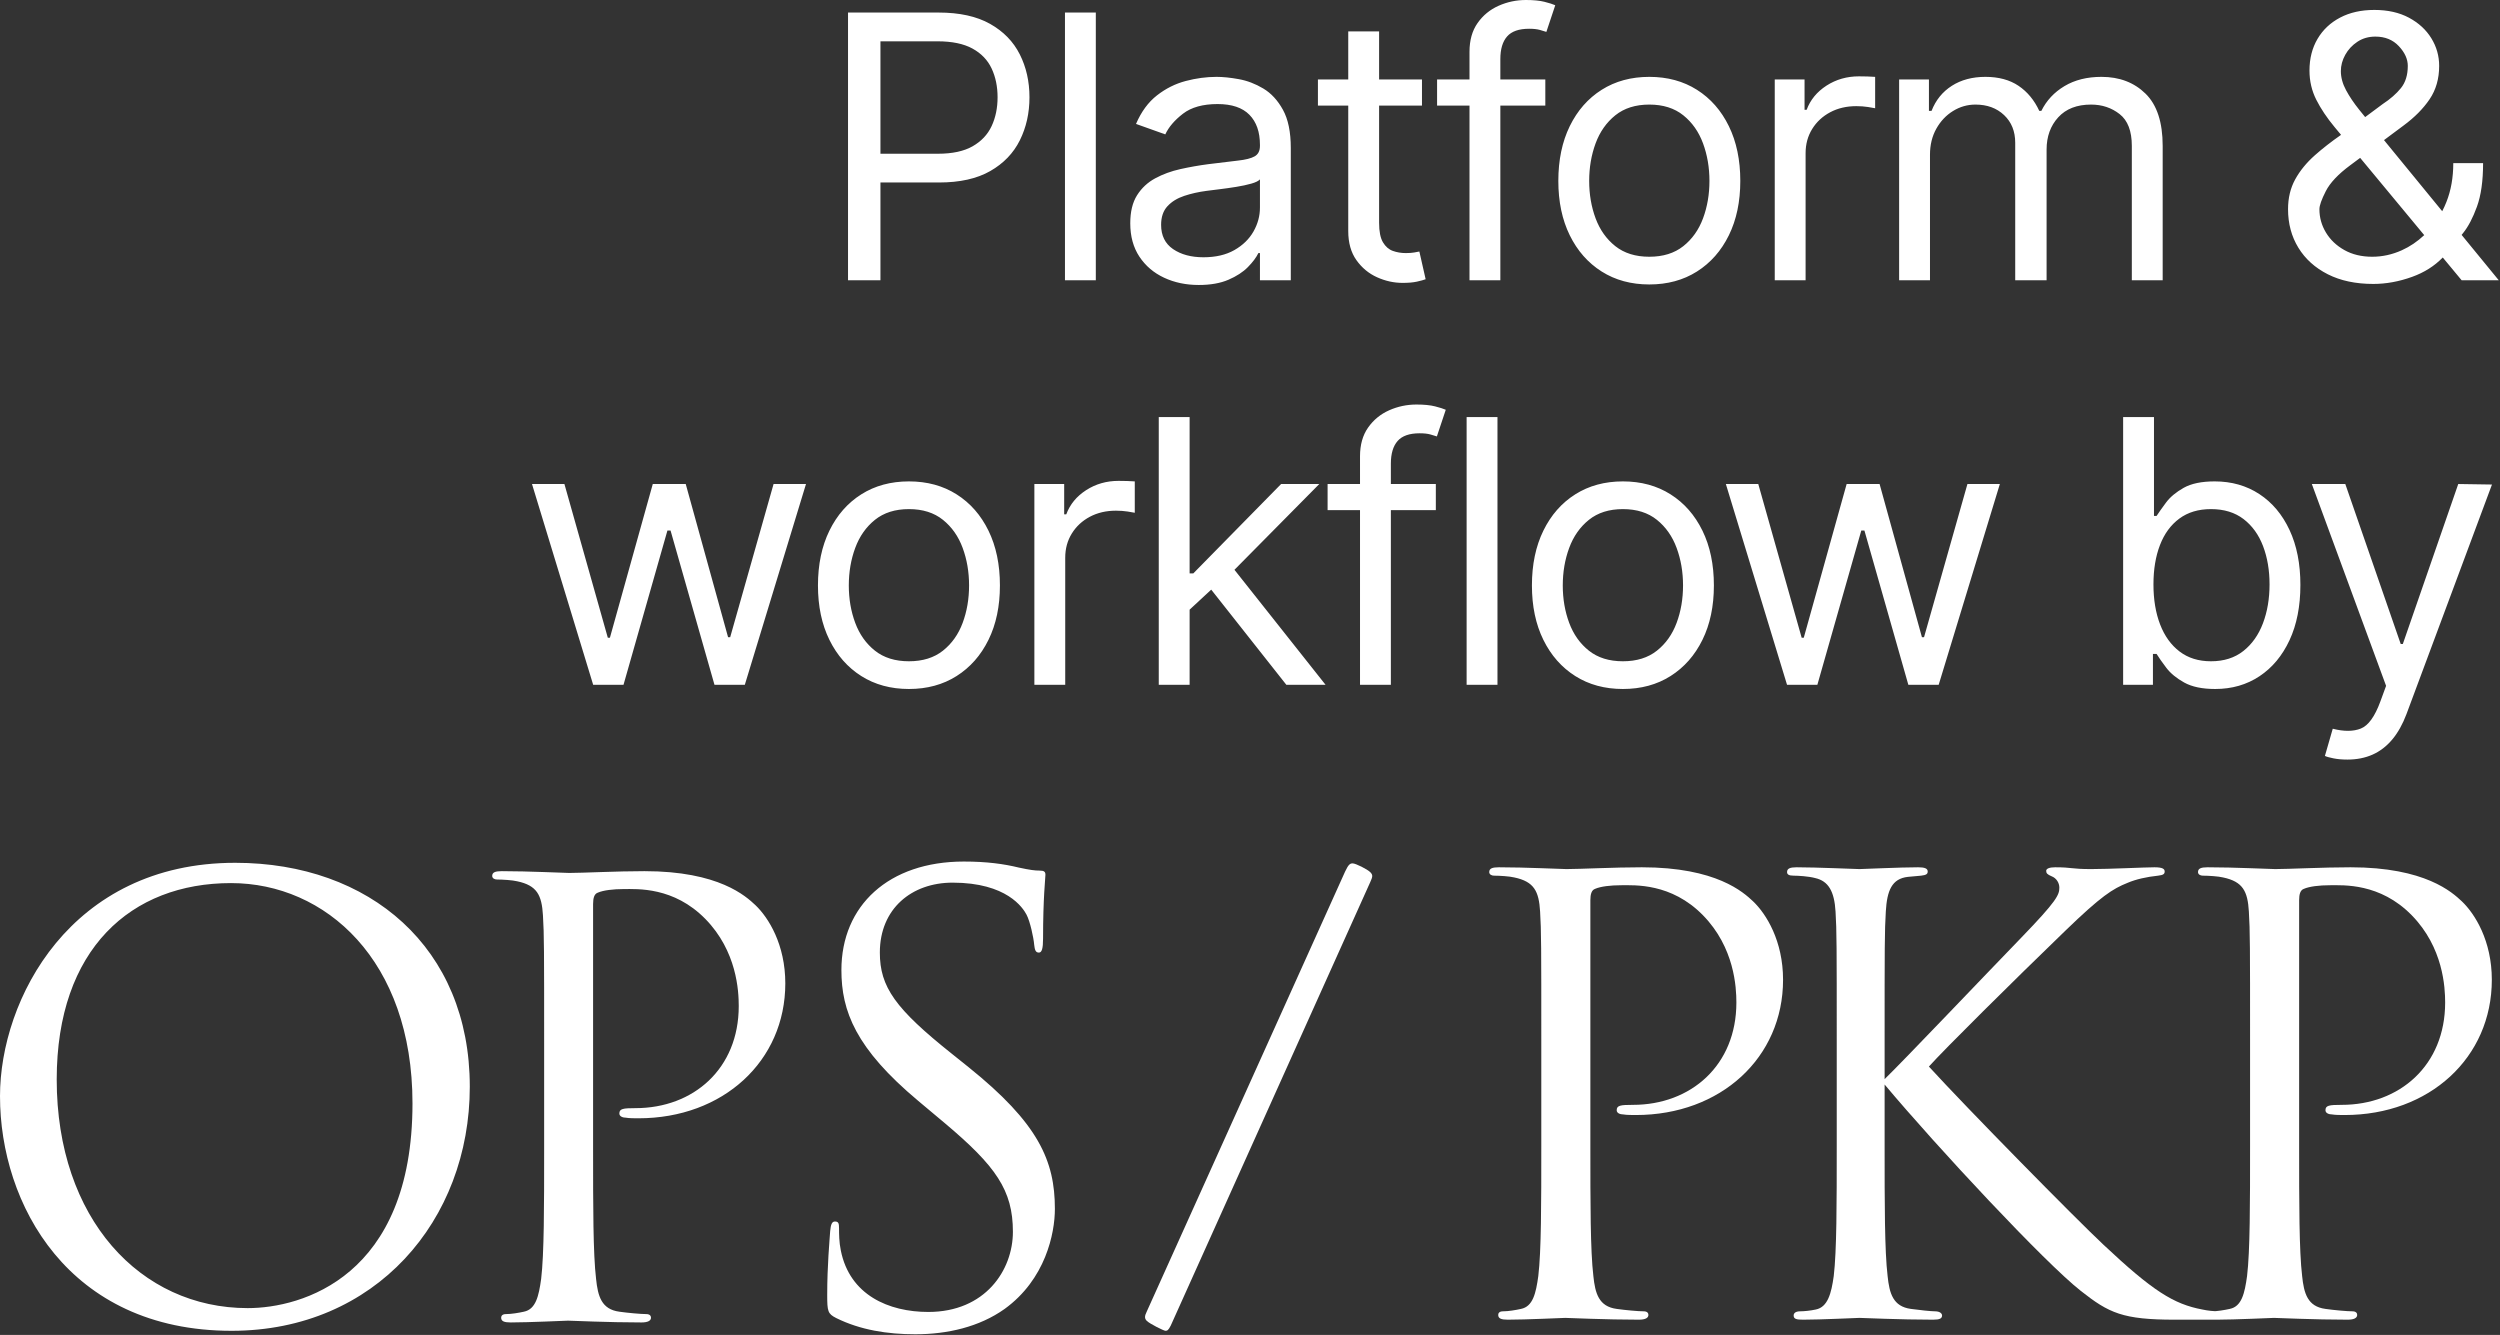 <svg width="618" height="330" viewBox="0 0 618 330" fill="none" xmlns="http://www.w3.org/2000/svg">
<rect x="0" y="0" width="618" height="330" fill="#333333" stroke="none"/>
<path d="M57.255 328.975C16.822 328.975 0 297.543 0 270.982C0 247.076 17.413 213.284 58.14 213.284C91.343 213.284 116.133 234.238 116.133 268.621C116.133 301.675 92.818 328.975 57.255 328.975ZM61.239 323.367C74.52 323.367 101.967 315.694 101.967 272.753C101.967 237.337 80.423 218.301 57.108 218.301C32.464 218.301 14.019 234.533 14.019 266.85C14.019 301.233 34.678 323.367 61.239 323.367ZM134.512 284.115V258.144C134.512 235.124 134.512 230.992 134.217 226.27C133.922 221.253 132.741 218.892 127.871 217.859C126.691 217.563 124.182 217.416 122.854 217.416C122.264 217.416 121.674 217.121 121.674 216.53C121.674 215.645 122.412 215.35 124.035 215.35C130.675 215.35 139.529 215.793 140.71 215.793C143.956 215.793 152.515 215.35 159.303 215.35C177.748 215.35 184.389 221.548 186.75 223.761C189.996 226.86 194.128 233.5 194.128 243.092C194.128 262.275 178.781 276.442 157.827 276.442C157.089 276.442 155.466 276.442 154.728 276.294C153.99 276.294 153.105 275.999 153.105 275.261C153.105 274.081 153.99 273.933 157.089 273.933C171.403 273.933 182.618 264.194 182.618 248.7C182.618 245.01 182.175 235.124 174.354 227.155C166.533 219.187 157.532 219.777 154.138 219.777C151.629 219.777 149.121 220.072 147.793 220.662C146.907 220.957 146.612 221.99 146.612 223.466V284.115C146.612 298.281 146.612 309.939 147.35 316.137C147.793 320.416 148.678 323.662 153.105 324.253C155.171 324.548 158.417 324.843 159.745 324.843C160.631 324.843 160.926 325.286 160.926 325.728C160.926 326.466 160.188 326.909 158.565 326.909C150.449 326.909 141.152 326.466 140.414 326.466C139.972 326.466 130.675 326.909 126.248 326.909C124.625 326.909 123.887 326.614 123.887 325.728C123.887 325.286 124.182 324.843 125.068 324.843C126.396 324.843 128.167 324.548 129.495 324.253C132.446 323.662 133.184 320.416 133.774 316.137C134.512 309.939 134.512 298.281 134.512 284.115ZM226.268 329.83C219.398 329.83 212.673 328.787 206.68 325.806C204.633 324.762 204.487 324.166 204.487 320.142C204.487 312.689 205.072 306.727 205.218 304.342C205.364 302.702 205.657 301.957 206.388 301.957C207.265 301.957 207.411 302.404 207.411 303.597C207.411 304.938 207.411 307.025 207.849 309.112C210.042 320.142 219.69 324.315 229.485 324.315C243.518 324.315 250.389 314.03 250.389 304.491C250.389 294.206 246.149 288.244 233.578 277.662L226.999 272.147C211.504 259.179 207.996 249.938 207.996 239.802C207.996 223.854 219.69 212.973 238.256 212.973C243.957 212.973 248.196 213.569 251.851 214.463C254.628 215.06 255.798 215.209 256.967 215.209C258.137 215.209 258.429 215.507 258.429 216.252C258.429 216.997 257.844 221.916 257.844 232.052C257.844 234.436 257.552 235.48 256.821 235.48C255.944 235.48 255.798 234.735 255.651 233.542C255.505 231.754 254.628 227.729 253.751 226.09C252.874 224.45 248.927 218.19 235.478 218.19C225.391 218.19 217.497 224.599 217.497 235.48C217.497 243.976 221.298 249.342 235.332 260.521L239.425 263.8C256.675 277.662 260.768 286.903 260.768 298.827C260.768 304.938 258.429 316.266 248.342 323.57C242.056 328.041 234.162 329.83 226.268 329.83Z" fill="white"/>
<path d="M283.485 324.202L332.509 215.453C333.376 213.573 333.81 213.429 334.388 213.429C335.112 213.429 338.004 214.875 338.727 215.598C339.45 216.321 339.305 216.755 338.727 218.056L289.414 327.673C288.835 328.83 288.546 328.975 288.112 328.975C287.678 328.975 284.208 327.239 283.485 326.516C282.906 325.938 282.906 325.359 283.485 324.202Z" fill="white"/>
<path d="M381.009 283.328V257.292C381.009 234.215 381.009 230.073 380.713 225.34C380.417 220.31 379.234 217.943 374.352 216.908C373.169 216.612 370.654 216.464 369.323 216.464C368.731 216.464 368.139 216.168 368.139 215.576C368.139 214.689 368.879 214.393 370.506 214.393C377.163 214.393 386.039 214.837 387.222 214.837C390.476 214.837 399.056 214.393 405.861 214.393C424.352 214.393 431.009 220.606 433.376 222.825C436.63 225.931 440.772 232.588 440.772 242.203C440.772 261.434 425.388 275.635 404.382 275.635C403.642 275.635 402.015 275.635 401.275 275.487C400.536 275.487 399.648 275.192 399.648 274.452C399.648 273.269 400.536 273.121 403.642 273.121C417.991 273.121 429.234 263.357 429.234 247.825C429.234 244.127 428.79 234.215 420.95 226.227C413.11 218.239 404.086 218.831 400.684 218.831C398.169 218.831 395.654 219.127 394.323 219.718C393.435 220.014 393.139 221.05 393.139 222.529V283.328C393.139 297.529 393.139 309.215 393.879 315.428C394.323 319.718 395.21 322.973 399.648 323.564C401.719 323.86 404.973 324.156 406.305 324.156C407.192 324.156 407.488 324.6 407.488 325.044C407.488 325.783 406.749 326.227 405.121 326.227C396.985 326.227 387.666 325.783 386.926 325.783C386.482 325.783 377.163 326.227 372.725 326.227C371.098 326.227 370.358 325.931 370.358 325.044C370.358 324.6 370.654 324.156 371.542 324.156C372.873 324.156 374.648 323.86 375.979 323.564C378.938 322.973 379.678 319.718 380.269 315.428C381.009 309.215 381.009 297.529 381.009 283.328ZM465.876 257.292V266.76C470.462 262.322 490.58 241.168 499.604 231.848C508.479 222.677 509.071 221.198 509.071 219.422C509.071 218.239 508.331 217.056 507.148 216.612C506.112 216.168 505.817 215.872 505.817 215.28C505.817 214.689 506.704 214.393 508.036 214.393C512.325 214.393 511.882 214.837 516.911 214.837C521.497 214.837 530.225 214.393 532.592 214.393C534.663 214.393 535.107 214.837 535.107 215.428C535.107 216.02 534.811 216.316 533.479 216.464C530.669 216.76 528.006 217.351 525.935 218.239C522.237 219.718 519.426 221.493 510.55 230.073C497.533 242.647 480.669 259.363 476.823 263.653C486.142 273.86 513.065 301.227 520.018 307.736C532.148 319.126 537.325 322.381 544.426 323.712C545.757 324.008 547.237 324.156 548.716 324.156C549.899 324.156 550.787 324.452 550.787 325.192C550.787 325.931 550.195 326.227 548.568 326.227H537.621C524.751 326.227 521.349 324.6 514.396 319.126C505.521 312.174 478.894 283.624 465.876 268.091V283.328C465.876 297.529 465.876 309.215 466.615 315.428C467.059 319.718 467.947 322.973 472.385 323.564C474.456 323.86 477.414 324.156 478.302 324.156C479.633 324.156 480.077 324.748 480.077 325.192C480.077 325.931 479.485 326.227 477.858 326.227C469.722 326.227 460.402 325.783 459.663 325.783C458.923 325.783 450.195 326.227 445.757 326.227C444.13 326.227 443.391 326.079 443.391 325.192C443.391 324.748 443.686 324.156 445.018 324.156C445.905 324.156 447.533 324.008 448.864 323.712C451.823 323.121 452.71 319.718 453.302 315.428C454.041 309.215 454.041 297.529 454.041 283.328V257.292C454.041 234.215 454.041 230.073 453.746 225.34C453.45 220.31 451.97 217.795 448.716 217.056C447.089 216.612 444.426 216.464 443.391 216.464C442.207 216.464 441.763 216.168 441.763 215.576C441.763 214.689 442.503 214.393 444.13 214.393C449.012 214.393 458.923 214.837 459.663 214.837C460.402 214.837 469.722 214.393 474.16 214.393C475.787 214.393 476.527 214.689 476.527 215.428C476.527 216.02 476.231 216.316 474.899 216.464C473.272 216.612 473.124 216.612 471.645 216.76C467.651 217.203 466.468 220.162 466.172 225.34C465.876 230.073 465.876 234.215 465.876 257.292ZM556.216 283.328V257.292C556.216 234.215 556.216 230.073 555.92 225.34C555.624 220.31 554.441 217.943 549.559 216.908C548.376 216.612 545.861 216.464 544.53 216.464C543.938 216.464 543.346 216.168 543.346 215.576C543.346 214.689 544.086 214.393 545.713 214.393C552.37 214.393 561.246 214.837 562.429 214.837C565.683 214.837 574.263 214.393 581.068 214.393C599.559 214.393 606.216 220.606 608.583 222.825C611.837 225.931 615.979 232.588 615.979 242.203C615.979 261.434 600.595 275.635 579.589 275.635C578.849 275.635 577.222 275.635 576.482 275.487C575.743 275.487 574.855 275.192 574.855 274.452C574.855 273.269 575.743 273.121 578.849 273.121C593.198 273.121 604.441 263.357 604.441 247.825C604.441 244.127 603.997 234.215 596.157 226.227C588.317 218.239 579.293 218.831 575.891 218.831C573.376 218.831 570.861 219.127 569.53 219.718C568.642 220.014 568.346 221.05 568.346 222.529V283.328C568.346 297.529 568.346 309.215 569.086 315.428C569.53 319.718 570.417 322.973 574.855 323.564C576.926 323.86 580.18 324.156 581.512 324.156C582.399 324.156 582.695 324.6 582.695 325.044C582.695 325.783 581.956 326.227 580.328 326.227C572.192 326.227 562.873 325.783 562.133 325.783C561.689 325.783 552.37 326.227 547.932 326.227C546.305 326.227 545.565 325.931 545.565 325.044C545.565 324.6 545.861 324.156 546.749 324.156C548.08 324.156 549.855 323.86 551.186 323.564C554.145 322.973 554.885 319.718 555.476 315.428C556.216 309.215 556.216 297.529 556.216 283.328Z" fill="white"/>
<path d="M217.646 38.003H231.864C235.419 38.003 238.274 37.389 240.428 36.161C242.582 34.933 244.15 33.269 245.13 31.168C246.11 29.068 246.6 26.692 246.6 24.043C246.6 21.393 246.11 19.023 245.13 16.933C244.15 14.844 242.572 13.201 240.396 12.005C238.22 10.809 235.333 10.212 231.735 10.212H217.646V38.003ZM217.646 45.112V69.284H209.631V3.102H231.994C237.186 3.102 241.435 4.034 244.742 5.898C248.049 7.761 250.5 10.276 252.094 13.443C253.688 16.61 254.485 20.143 254.485 24.043C254.485 27.942 253.693 31.486 252.11 34.674C250.527 37.863 248.087 40.4 244.791 42.285C241.494 44.17 237.272 45.112 232.123 45.112H217.646ZM270.886 3.102V69.284H263.259V3.102H270.886ZM296.334 70.447C293.189 70.447 290.334 69.85 287.771 68.654C285.207 67.458 283.171 65.724 281.663 63.451C280.155 61.178 279.401 58.426 279.401 55.195C279.401 52.351 279.961 50.04 281.081 48.263C282.202 46.486 283.699 45.091 285.573 44.078C287.448 43.066 289.521 42.306 291.794 41.8C294.067 41.294 296.356 40.89 298.661 40.588C301.677 40.2 304.128 39.904 306.013 39.699C307.898 39.495 309.277 39.145 310.149 38.649C311.022 38.154 311.458 37.292 311.458 36.064V35.805C311.458 32.617 310.591 30.14 308.856 28.373C307.122 26.606 304.499 25.723 300.988 25.723C297.347 25.723 294.492 26.52 292.424 28.114C290.356 29.709 288.902 31.41 288.061 33.22L280.823 30.635C282.115 27.619 283.844 25.265 286.009 23.574C288.175 21.883 290.544 20.698 293.119 20.019C295.693 19.341 298.23 19.001 300.729 19.001C302.323 19.001 304.16 19.19 306.239 19.567C308.318 19.944 310.332 20.714 312.282 21.878C314.232 23.041 315.853 24.797 317.145 27.145C318.438 29.493 319.084 32.639 319.084 36.581V69.284H311.458V62.562H311.07C310.553 63.64 309.691 64.792 308.485 66.02C307.278 67.248 305.673 68.293 303.67 69.155C301.666 70.017 299.221 70.447 296.334 70.447ZM297.498 63.597C300.514 63.597 303.061 63.004 305.14 61.819C307.219 60.634 308.792 59.105 309.858 57.23C310.925 55.356 311.458 53.385 311.458 51.317V44.337C311.135 44.724 310.429 45.075 309.341 45.387C308.253 45.699 307.004 45.969 305.593 46.195C304.181 46.421 302.813 46.615 301.489 46.776C300.164 46.938 299.092 47.073 298.273 47.18C296.291 47.439 294.444 47.854 292.731 48.425C291.018 48.995 289.64 49.846 288.595 50.977C287.55 52.108 287.027 53.644 287.027 55.582C287.027 58.232 288.013 60.23 289.984 61.577C291.956 62.923 294.46 63.597 297.498 63.597ZM351.513 19.648V26.111H325.79V19.648H351.513ZM333.287 7.756H340.914V55.065C340.914 57.22 341.231 58.83 341.867 59.897C342.502 60.963 343.321 61.674 344.323 62.029C345.325 62.385 346.386 62.562 347.506 62.562C348.346 62.562 349.036 62.514 349.574 62.417C350.113 62.32 350.544 62.239 350.867 62.175L352.418 69.026C351.901 69.219 351.179 69.419 350.253 69.623C349.326 69.828 348.152 69.93 346.73 69.93C344.576 69.93 342.47 69.467 340.413 68.541C338.355 67.615 336.653 66.203 335.307 64.308C333.96 62.412 333.287 60.02 333.287 57.133V7.756ZM382.003 19.648V26.111H355.246V19.648H382.003ZM363.26 69.284V12.797C363.26 9.953 363.928 7.583 365.264 5.688C366.599 3.792 368.333 2.37 370.466 1.422C372.599 0.474 374.85 0 377.22 0C379.095 0 380.624 0.151 381.809 0.452C382.994 0.754 383.877 1.034 384.459 1.293L382.261 7.885C381.874 7.756 381.34 7.594 380.662 7.4C379.983 7.206 379.095 7.109 377.996 7.109C375.475 7.109 373.66 7.745 372.551 9.016C371.441 10.287 370.886 12.151 370.886 14.607V69.284H363.26ZM407.71 70.318C403.229 70.318 399.303 69.252 395.931 67.119C392.56 64.986 389.931 62.002 388.046 58.168C386.161 54.333 385.219 49.852 385.219 44.724C385.219 39.554 386.161 35.041 388.046 31.184C389.931 27.328 392.56 24.334 395.931 22.201C399.303 20.068 403.229 19.001 407.71 19.001C412.191 19.001 416.117 20.068 419.489 22.201C422.861 24.334 425.489 27.328 427.374 31.184C429.259 35.041 430.202 39.554 430.202 44.724C430.202 49.852 429.259 54.333 427.374 58.168C425.489 62.002 422.861 64.986 419.489 67.119C416.117 69.252 412.191 70.318 407.71 70.318ZM407.71 63.467C411.114 63.467 413.915 62.595 416.112 60.85C418.31 59.105 419.936 56.81 420.992 53.967C422.047 51.123 422.575 48.042 422.575 44.724C422.575 41.407 422.047 38.315 420.992 35.45C419.936 32.585 418.31 30.269 416.112 28.502C413.915 26.736 411.114 25.852 407.71 25.852C404.306 25.852 401.506 26.736 399.308 28.502C397.111 30.269 395.484 32.585 394.428 35.45C393.373 38.315 392.845 41.407 392.845 44.724C392.845 48.042 393.373 51.123 394.428 53.967C395.484 56.81 397.111 59.105 399.308 60.85C401.506 62.595 404.306 63.467 407.71 63.467ZM438.717 69.284V19.648H446.085V27.145H446.602C447.507 24.689 449.144 22.696 451.514 21.166C453.884 19.637 456.555 18.872 459.528 18.872C460.088 18.872 460.788 18.883 461.629 18.904C462.469 18.926 463.104 18.958 463.535 19.001V26.757C463.277 26.692 462.69 26.59 461.774 26.45C460.858 26.31 459.894 26.24 458.882 26.24C456.469 26.24 454.32 26.741 452.435 27.743C450.55 28.744 449.063 30.123 447.975 31.879C446.887 33.635 446.343 35.633 446.343 37.874V69.284H438.717ZM469.465 69.284V19.648H476.833V27.403H477.48C478.514 24.753 480.183 22.691 482.488 21.215C484.794 19.739 487.562 19.001 490.794 19.001C494.068 19.001 496.799 19.739 498.985 21.215C501.172 22.691 502.879 24.753 504.107 27.403H504.624C505.896 24.84 507.802 22.799 510.344 21.28C512.886 19.761 515.935 19.001 519.49 19.001C523.927 19.001 527.558 20.386 530.38 23.154C533.202 25.922 534.613 30.226 534.613 36.064V69.284H526.987V36.064C526.987 32.401 525.985 29.784 523.981 28.211C521.978 26.639 519.619 25.852 516.904 25.852C513.414 25.852 510.711 26.902 508.793 29.003C506.876 31.104 505.917 33.759 505.917 36.969V69.284H498.161V35.288C498.161 32.466 497.246 30.188 495.415 28.454C493.583 26.719 491.224 25.852 488.338 25.852C486.355 25.852 484.508 26.38 482.795 27.436C481.083 28.491 479.704 29.951 478.659 31.814C477.614 33.678 477.092 35.827 477.092 38.261V69.284H469.465ZM584.667 28.944L589 25.723C590.875 24.495 592.377 23.181 593.508 21.78C594.64 20.38 595.205 18.549 595.205 16.287C595.205 14.607 594.467 12.98 592.991 11.407C591.516 9.835 589.582 9.048 587.191 9.048C585.51 9.048 584.029 9.474 582.747 10.325C581.466 11.176 580.464 12.253 579.742 13.556C579.02 14.86 578.66 16.201 578.66 17.579C578.66 19.131 579.085 20.698 579.936 22.281C580.787 23.865 581.875 25.481 583.2 27.129C583.682 27.729 584.171 28.334 584.667 28.944ZM589.324 34.634L603.716 52.21C604.093 51.481 604.439 50.72 604.754 49.927C605.885 47.083 606.451 43.884 606.451 40.33H613.819C613.819 44.724 613.312 48.311 612.3 51.091C611.287 53.87 610.146 56.046 608.874 57.618C608.751 57.771 608.63 57.92 608.511 58.066L617.697 69.284H608.519L603.85 63.652C601.807 65.757 599.292 67.349 596.304 68.428C593.051 69.602 589.841 70.189 586.674 70.189C582.322 70.189 578.573 69.392 575.428 67.798C572.283 66.203 569.859 64.017 568.157 61.238C566.455 58.458 565.604 55.281 565.604 51.705C565.604 48.947 566.191 46.496 567.365 44.353C568.539 42.209 570.166 40.217 572.245 38.374C574.136 36.699 576.29 35.019 578.706 33.335C578.158 32.674 577.625 32.033 577.108 31.41C575.213 29.127 573.705 26.876 572.584 24.657C571.464 22.438 570.904 20.035 570.904 17.45C570.904 14.477 571.566 11.865 572.891 9.614C574.216 7.362 576.08 5.607 578.482 4.346C580.884 3.086 583.701 2.456 586.932 2.456C590.25 2.456 593.105 3.097 595.496 4.379C597.887 5.661 599.729 7.352 601.022 9.452C602.314 11.553 602.961 13.831 602.961 16.287C602.961 19.454 602.174 22.201 600.602 24.527C599.029 26.854 596.885 29.019 594.171 31.023L589.324 34.634ZM599.267 58.124L583.442 39.037C583.439 39.033 583.435 39.029 583.432 39.024L580.986 40.847C578.013 43.044 575.999 45.177 574.943 47.245C573.888 49.313 573.36 50.8 573.36 51.705C573.36 53.773 573.898 55.701 574.976 57.489C576.053 59.277 577.572 60.721 579.532 61.819C581.493 62.918 583.787 63.467 586.415 63.467C588.914 63.467 591.349 62.934 593.719 61.868C595.727 60.964 597.576 59.716 599.267 58.124ZM146.632 169.284L131.509 119.648H139.523L150.252 157.651H150.769L161.368 119.648H169.512L179.982 157.521H180.499L191.228 119.648H199.242L184.118 169.284H176.621L165.763 131.152H164.987L154.13 169.284H146.632ZM224.69 170.318C220.209 170.318 216.283 169.252 212.911 167.119C209.54 164.986 206.912 162.002 205.027 158.168C203.141 154.333 202.199 149.852 202.199 144.724C202.199 139.554 203.141 135.041 205.027 131.184C206.912 127.328 209.54 124.333 212.911 122.201C216.283 120.068 220.209 119.001 224.69 119.001C229.172 119.001 233.098 120.068 236.469 122.201C239.841 124.333 242.469 127.328 244.354 131.184C246.239 135.041 247.182 139.554 247.182 144.724C247.182 149.852 246.239 154.333 244.354 158.168C242.469 162.002 239.841 164.986 236.469 167.119C233.098 169.252 229.172 170.318 224.69 170.318ZM224.69 163.467C228.094 163.467 230.895 162.595 233.092 160.85C235.29 159.105 236.916 156.81 237.972 153.967C239.028 151.123 239.555 148.042 239.555 144.724C239.555 141.407 239.028 138.315 237.972 135.45C236.916 132.585 235.29 130.269 233.092 128.502C230.895 126.736 228.094 125.852 224.69 125.852C221.287 125.852 218.486 126.736 216.288 128.502C214.091 130.269 212.464 132.585 211.409 135.45C210.353 138.315 209.825 141.407 209.825 144.724C209.825 148.042 210.353 151.123 211.409 153.967C212.464 156.81 214.091 159.105 216.288 160.85C218.486 162.595 221.287 163.467 224.69 163.467ZM255.697 169.284V119.648H263.065V127.145H263.582C264.487 124.689 266.124 122.696 268.494 121.167C270.864 119.637 273.535 118.872 276.508 118.872C277.069 118.872 277.769 118.883 278.609 118.904C279.449 118.926 280.085 118.958 280.516 119.001V126.757C280.257 126.692 279.67 126.59 278.754 126.45C277.839 126.31 276.875 126.24 275.862 126.24C273.449 126.24 271.3 126.741 269.415 127.743C267.53 128.745 266.044 130.123 264.956 131.879C263.868 133.635 263.324 135.633 263.324 137.874V169.284H255.697ZM293.555 151.188L293.426 141.751H294.977L316.693 119.648H326.129L302.991 143.044H302.345L293.555 151.188ZM286.446 169.284V103.102H294.072V169.284H286.446ZM317.985 169.284L298.596 144.724L304.025 139.425L327.68 169.284H317.985ZM354.938 119.648V126.111H328.181V119.648H354.938ZM336.196 169.284V112.797C336.196 109.953 336.863 107.583 338.199 105.688C339.535 103.792 341.269 102.37 343.402 101.422C345.535 100.474 347.786 100 350.156 100C352.03 100 353.56 100.151 354.745 100.452C355.929 100.754 356.813 101.034 357.394 101.293L355.197 107.885C354.809 107.756 354.276 107.594 353.597 107.4C352.919 107.206 352.03 107.109 350.931 107.109C348.411 107.109 346.596 107.745 345.486 109.016C344.377 110.287 343.822 112.151 343.822 114.607V169.284H336.196ZM370.175 103.102V169.284H362.549V103.102H370.175ZM401.182 170.318C396.701 170.318 392.775 169.252 389.403 167.119C386.032 164.986 383.404 162.002 381.518 158.168C379.633 154.333 378.691 149.852 378.691 144.724C378.691 139.554 379.633 135.041 381.518 131.184C383.404 127.328 386.032 124.333 389.403 122.201C392.775 120.068 396.701 119.001 401.182 119.001C405.663 119.001 409.59 120.068 412.961 122.201C416.333 124.333 418.961 127.328 420.846 131.184C422.731 135.041 423.674 139.554 423.674 144.724C423.674 149.852 422.731 154.333 420.846 158.168C418.961 162.002 416.333 164.986 412.961 167.119C409.59 169.252 405.663 170.318 401.182 170.318ZM401.182 163.467C404.586 163.467 407.387 162.595 409.584 160.85C411.782 159.105 413.408 156.81 414.464 153.967C415.52 151.123 416.047 148.042 416.047 144.724C416.047 141.407 415.52 138.315 414.464 135.45C413.408 132.585 411.782 130.269 409.584 128.502C407.387 126.736 404.586 125.852 401.182 125.852C397.778 125.852 394.978 126.736 392.78 128.502C390.583 130.269 388.956 132.585 387.901 135.45C386.845 138.315 386.317 141.407 386.317 144.724C386.317 148.042 386.845 151.123 387.901 153.967C388.956 156.81 390.583 159.105 392.78 160.85C394.978 162.595 397.778 163.467 401.182 163.467ZM441.755 169.284L426.631 119.648H434.645L445.374 157.651H445.891L456.49 119.648H464.634L475.104 157.521H475.621L486.35 119.648H494.364L479.24 169.284H471.743L460.885 131.152H460.11L449.252 169.284H441.755ZM524.838 169.284V103.102H532.464V127.533H533.111C533.671 126.671 534.452 125.567 535.454 124.22C536.455 122.874 537.899 121.667 539.784 120.601C541.669 119.535 544.227 119.001 547.459 119.001C551.638 119.001 555.322 120.046 558.511 122.136C561.699 124.226 564.187 127.188 565.975 131.023C567.764 134.857 568.658 139.382 568.658 144.595C568.658 149.852 567.764 154.403 565.975 158.248C564.187 162.094 561.71 165.067 558.543 167.167C555.376 169.268 551.724 170.318 547.588 170.318C544.4 170.318 541.847 169.785 539.929 168.719C538.012 167.652 536.536 166.435 535.502 165.067C534.468 163.699 533.671 162.562 533.111 161.658H532.206V169.284H524.838ZM532.335 144.466C532.335 148.215 532.885 151.516 533.983 154.371C535.082 157.225 536.687 159.455 538.798 161.06C540.91 162.665 543.495 163.467 546.554 163.467C549.742 163.467 552.408 162.622 554.552 160.931C556.696 159.239 558.311 156.956 559.399 154.08C560.487 151.204 561.031 147.999 561.031 144.466C561.031 140.976 560.498 137.825 559.432 135.014C558.365 132.202 556.76 129.972 554.617 128.324C552.473 126.676 549.785 125.852 546.554 125.852C543.452 125.852 540.845 126.633 538.734 128.195C536.622 129.757 535.028 131.933 533.951 134.723C532.874 137.513 532.335 140.76 532.335 144.466ZM580.275 187.768C578.983 187.768 577.83 187.666 576.818 187.461C575.805 187.257 575.105 187.058 574.717 186.864L576.656 180.142C579.435 180.853 581.751 180.837 583.604 180.094C585.457 179.35 587.062 177.126 588.419 173.42L589.841 169.543L571.486 119.648H579.758L593.46 159.202H593.977L607.679 119.648L616.016 119.777L594.882 176.523C593.934 179.043 592.76 181.138 591.359 182.808C589.959 184.478 588.338 185.722 586.496 186.54C584.654 187.359 582.581 187.768 580.275 187.768Z" fill="white"/>
</svg>
